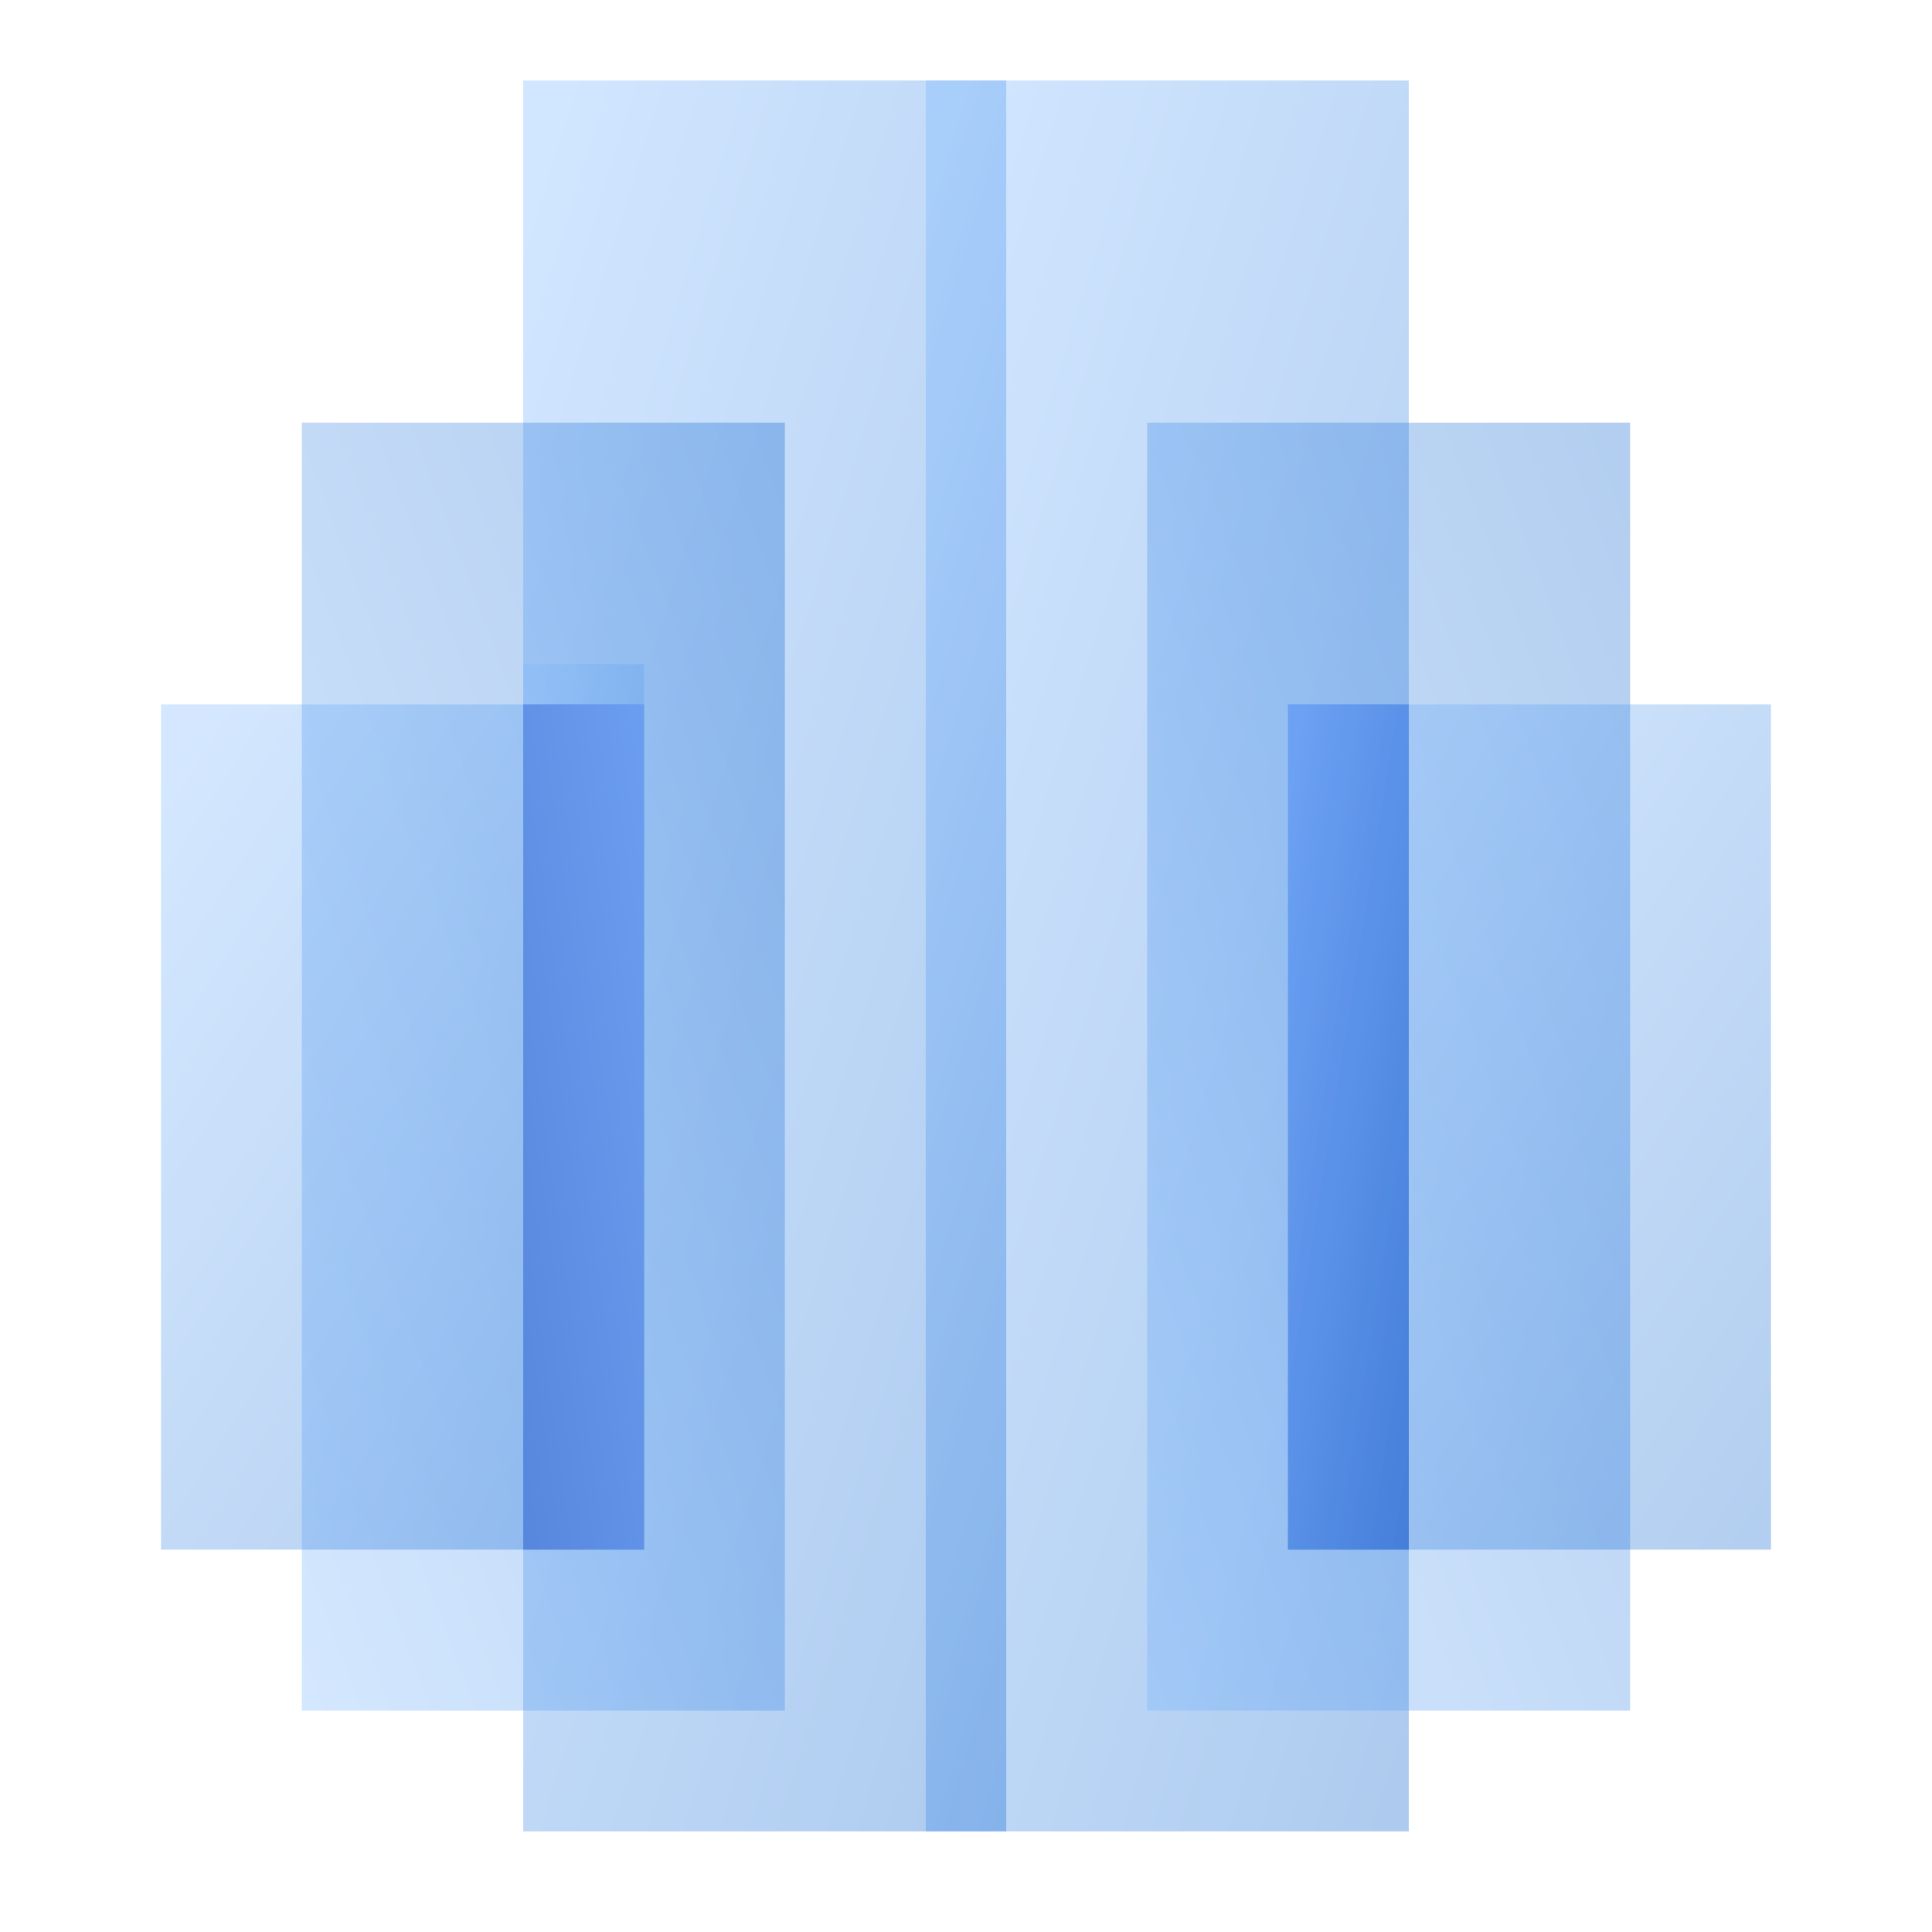 <svg width="96" height="96" fill="none" viewBox="0 0 96 96" xmlns="http://www.w3.org/2000/svg">
  <path fill="url(#prefix__a)" d="M50 4v87H26V4h24Z" clip-rule="evenodd" opacity=".32"/>
  <path fill="url(#prefix__b)" d="M39 21v64H15V21h24Z" clip-rule="evenodd" opacity=".3"/>
  <path fill="url(#prefix__c)" d="M32 35v42H8V35h24Z" clip-rule="evenodd" opacity=".3"/>
  <path fill="url(#prefix__d)" d="M26 33h6v42h-6V33Z" clip-rule="evenodd" opacity=".2"/>
  <path fill="url(#prefix__e)" d="M46 4h24v87H46V4Z" clip-rule="evenodd" opacity=".32"/>
  <path fill="url(#prefix__f)" d="M57 21h24v64H57V21Z" clip-rule="evenodd" opacity=".3"/>
  <path fill="url(#prefix__g)" d="M64 35h24v42H64V35Z" clip-rule="evenodd" opacity=".3"/>
  <path fill="url(#prefix__h)" d="M70 35v42h-6V35h6Z" clip-rule="evenodd"/>
  <path fill="url(#prefix__i)" d="M32 35v42h-6V35h6Z" clip-rule="evenodd"/>
  <path fill="url(#prefix__j)" d="M70 35v42h-6V35h6Z" clip-rule="evenodd" opacity=".2"/>
  <defs>
    <linearGradient id="prefix__a" x1="16.495" x2="60.603" y1="42.978" y2="56.558" gradientUnits="userSpaceOnUse">
      <stop stop-color="#70B1FF"/>
      <stop offset="1" stop-color="#005CCD"/>
    </linearGradient>
    <linearGradient id="prefix__b" x1="27" x2="69.082" y1="117" y2="101.219" gradientUnits="userSpaceOnUse">
      <stop stop-color="#70B1FF"/>
      <stop offset="1" stop-color="#005CCD"/>
    </linearGradient>
    <linearGradient id="prefix__c" x1="-1.505" x2="32.823" y1="53.817" y2="75.709" gradientUnits="userSpaceOnUse">
      <stop stop-color="#70B1FF"/>
      <stop offset="1" stop-color="#005CCD"/>
    </linearGradient>
    <linearGradient id="prefix__d" x1="23.624" x2="35.397" y1="51.817" y2="53.694" gradientUnits="userSpaceOnUse">
      <stop stop-color="#70B1FF"/>
      <stop offset="1" stop-color="#005CCD"/>
    </linearGradient>
    <linearGradient id="prefix__e" x1="36.495" x2="80.603" y1="42.978" y2="56.558" gradientUnits="userSpaceOnUse">
      <stop stop-color="#70B1FF"/>
      <stop offset="1" stop-color="#005CCD"/>
    </linearGradient>
    <linearGradient id="prefix__f" x1="69" x2="111.082" y1="117" y2="101.219" gradientUnits="userSpaceOnUse">
      <stop stop-color="#70B1FF"/>
      <stop offset="1" stop-color="#005CCD"/>
    </linearGradient>
    <linearGradient id="prefix__g" x1="54.495" x2="88.823" y1="53.817" y2="75.709" gradientUnits="userSpaceOnUse">
      <stop stop-color="#70B1FF"/>
      <stop offset="1" stop-color="#005CCD"/>
    </linearGradient>
    <linearGradient id="prefix__h" x1="61.624" x2="73.397" y1="53.817" y2="55.694" gradientUnits="userSpaceOnUse">
      <stop stop-color="#6B9DF0"/>
      <stop offset="1" stop-color="#5687DD"/>
    </linearGradient>
    <linearGradient id="prefix__i" x1="29" x2="17.24" y1="14" y2="15.68" gradientUnits="userSpaceOnUse">
      <stop stop-color="#6B9DF0"/>
      <stop offset="1" stop-color="#5687DD"/>
    </linearGradient>
    <linearGradient id="prefix__j" x1="61.624" x2="73.397" y1="53.817" y2="55.694" gradientUnits="userSpaceOnUse">
      <stop stop-color="#70B1FF"/>
      <stop offset="1" stop-color="#005CCD"/>
    </linearGradient>
  </defs>
</svg>
